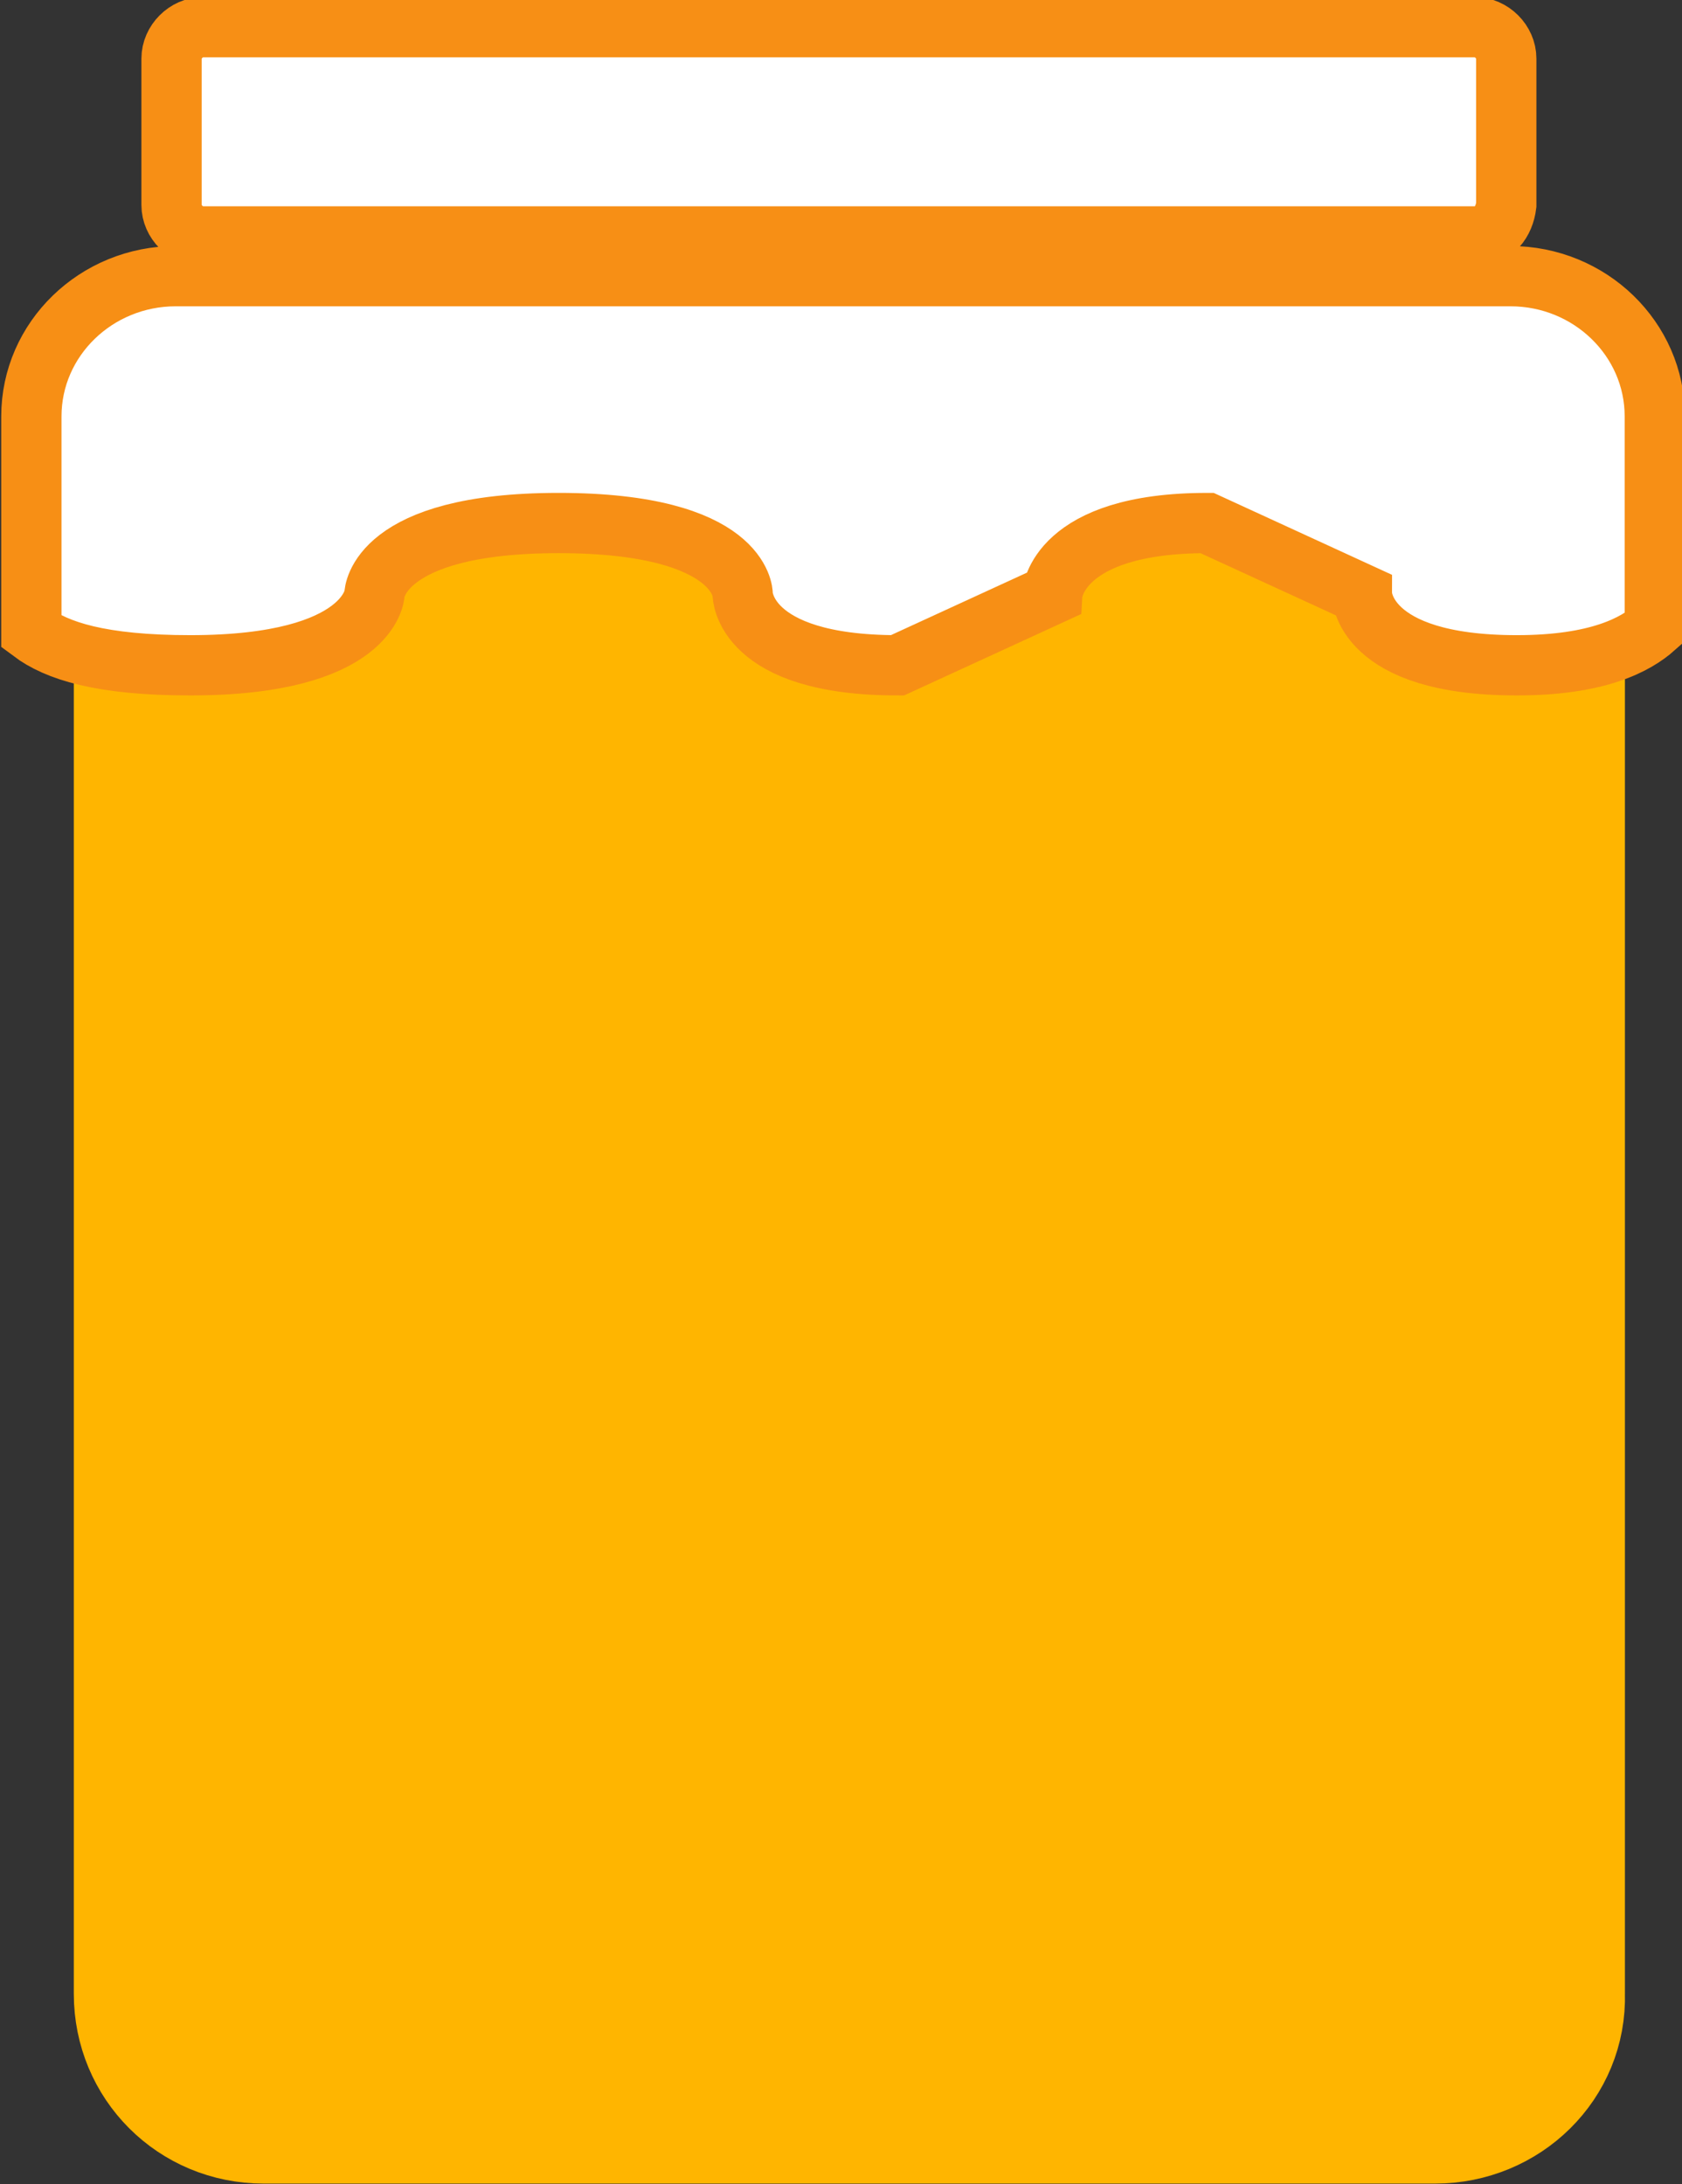 <svg xmlns="http://www.w3.org/2000/svg" width="80.4" height="104.4" viewBox="-108 97.3 80.4 104.4" enable-background="new -108 97.3 80.4 104.4"><rect x="-108" y="97.3" width="80.4" height="104.4" fill="#333333" stroke="none"/><style type="text/css">.st0{fill:#FFB500;stroke:#FFB500;stroke-width:5.944;stroke-miterlimit:10;} .st1{fill:#FFFFFF;stroke:#F78F15;stroke-width:2.881;stroke-miterlimit:10;}</style><path class="st0" d="M-39.4 198.7h-56c-3.4 0-6.1-2.7-6.1-6.1v-72c0-3.4 2.7-6.1 6.1-6.1h56c3.4 0 6.1 2.7 6.1 6.1v72c.1 3.4-2.7 6.1-6.1 6.1z"/><path class="st1" d="M-37.5 108.6h-60.8c-.8 0-1.5-.7-1.5-1.5v-7c0-.8.7-1.5 1.5-1.5h60.8c.8 0 1.5.7 1.5 1.5v7c-.1.8-.6 1.5-1.5 1.5zm-61.4 20.5c8.6 0 8.8-3.4 8.8-3.4s.1-3.4 8.8-3.4c8.8 0 8.8 3.4 8.8 3.4s0 3.4 7.4 3.4l7.4-3.4s.2-3.4 7.4-3.4l7.4 3.4s0 3.4 7.4 3.4c3.9 0 5.7-1 6.6-1.8v-10.1c0-3.7-3.1-6.7-6.9-6.7h-63.8c-3.8 0-6.9 3-6.9 6.7v10.3c1.2.9 3.3 1.6 7.6 1.6z"/></svg>